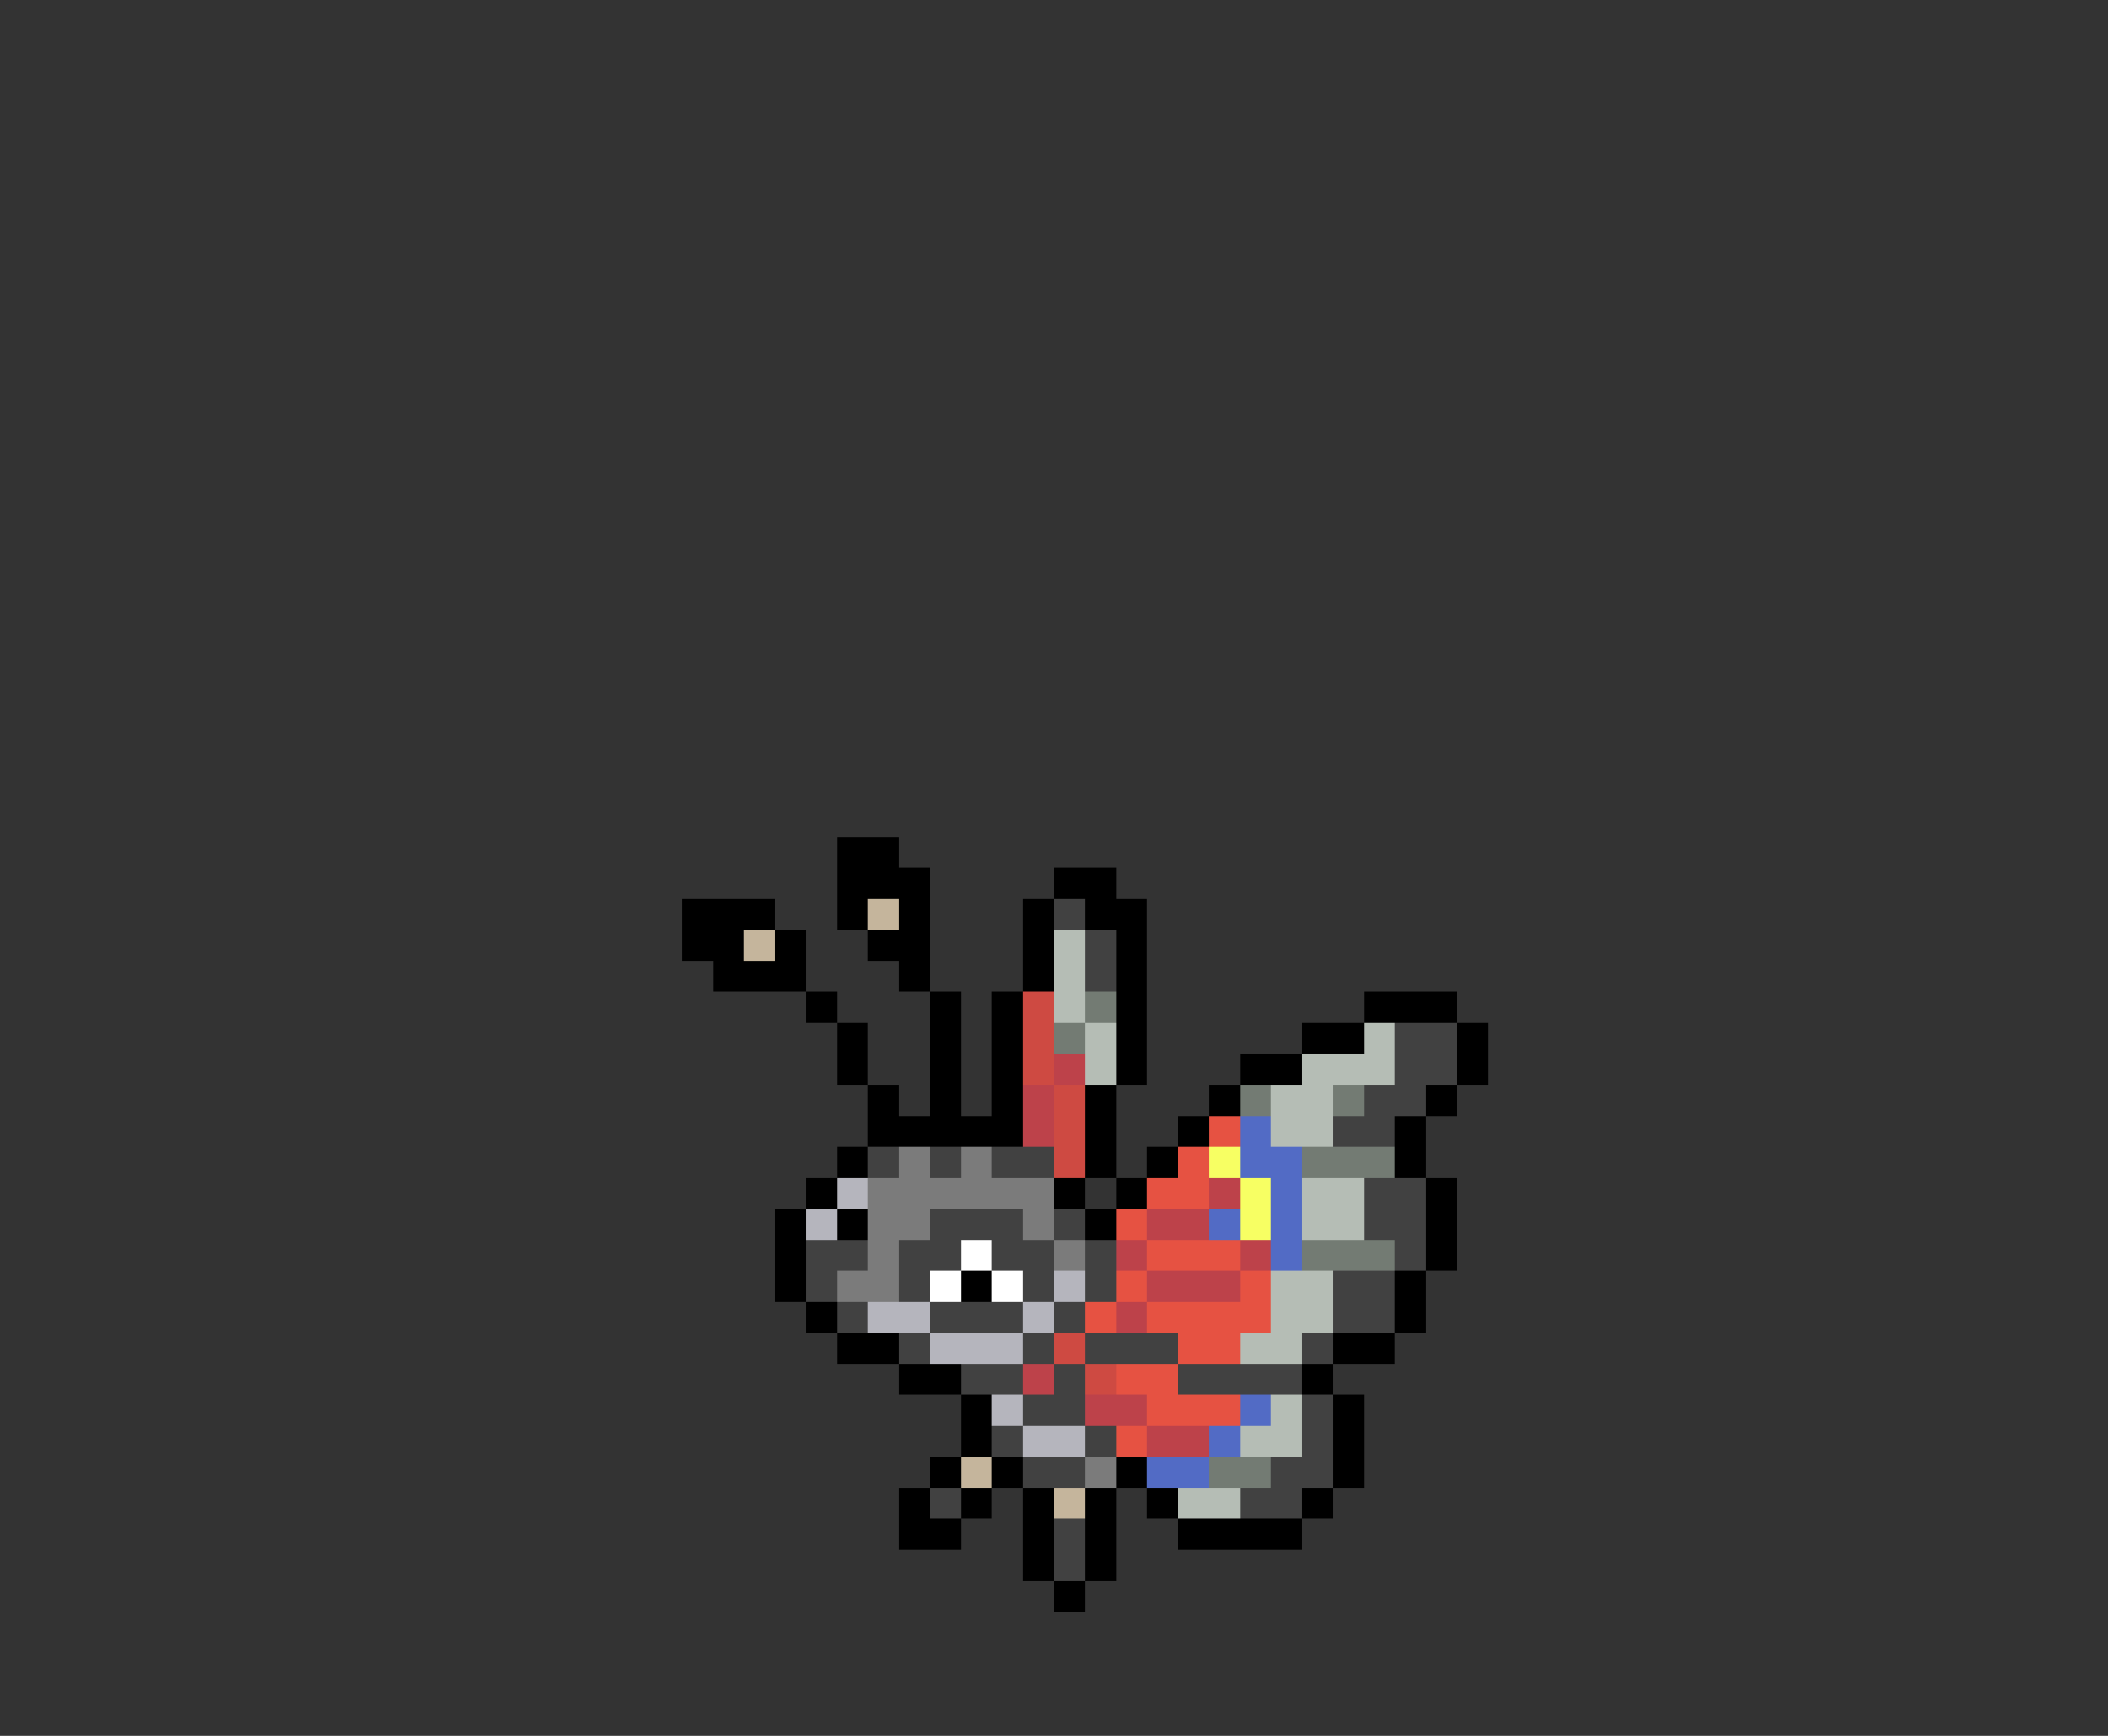 <svg xmlns="http://www.w3.org/2000/svg" viewBox="0 -0.5 68 56" shape-rendering="crispEdges">
<rect x="0" y="-0.5" width="68" height="56" fill="#333333" stroke="none"/>
<path stroke="#000000" d="M27 27h2M27 28h3M34 28h2M22 29h3M27 29h1M29 29h1M33 29h1M35 29h2M22 30h2M25 30h1M28 30h2M33 30h1M36 30h1M23 31h3M29 31h1M33 31h1M36 31h1M26 32h1M30 32h1M32 32h1M36 32h1M44 32h3M27 33h1M30 33h1M32 33h1M36 33h1M42 33h2M47 33h1M27 34h1M30 34h1M32 34h1M36 34h1M40 34h2M47 34h1M28 35h1M30 35h1M32 35h1M35 35h1M39 35h1M46 35h1M28 36h5M35 36h1M38 36h1M45 36h1M27 37h1M35 37h1M37 37h1M45 37h1M26 38h1M34 38h1M36 38h1M46 38h1M25 39h1M27 39h1M35 39h1M46 39h1M25 40h1M46 40h1M25 41h1M31 41h1M45 41h1M26 42h1M45 42h1M27 43h2M43 43h2M29 44h2M42 44h1M31 45h1M43 45h1M31 46h1M43 46h1M30 47h1M32 47h1M36 47h1M43 47h1M29 48h1M31 48h1M33 48h1M35 48h1M37 48h1M42 48h1M29 49h2M33 49h1M35 49h1M38 49h4M33 50h1M35 50h1M34 51h1" />
<path stroke="#c5b59c" d="M28 29h1M24 30h1M31 47h1M34 48h1" />
<path stroke="#414141" d="M34 29h1M35 30h1M35 31h1M45 33h2M45 34h2M44 35h2M43 36h2M28 37h1M30 37h1M32 37h2M44 38h2M30 39h3M34 39h1M44 39h2M26 40h2M29 40h2M32 40h2M35 40h1M45 40h1M26 41h1M29 41h1M33 41h1M35 41h1M43 41h2M27 42h1M30 42h3M34 42h1M43 42h2M29 43h1M33 43h1M35 43h3M42 43h1M31 44h2M34 44h1M38 44h4M33 45h2M42 45h1M32 46h1M35 46h1M42 46h1M33 47h2M41 47h2M30 48h1M40 48h2M34 49h1M34 50h1" />
<path stroke="#b5bdb5" d="M34 30h1M34 31h1M34 32h1M35 33h1M44 33h1M35 34h1M42 34h3M41 35h2M41 36h2M42 38h2M42 39h2M41 41h2M41 42h2M40 43h2M41 45h1M40 46h2M38 48h2" />
<path stroke="#ce4a42" d="M33 32h1M33 33h1M33 34h1M34 35h1M34 36h1M34 37h1M34 43h1M35 44h1" />
<path stroke="#737b73" d="M35 32h1M34 33h1M40 35h1M43 35h1M42 37h3M42 40h3M39 47h2" />
<path stroke="#bd424a" d="M34 34h1M33 35h1M33 36h1M39 38h1M37 39h2M36 40h1M40 40h1M37 41h3M36 42h1M33 44h1M35 45h2M37 46h2" />
<path stroke="#e65242" d="M39 36h1M38 37h1M37 38h2M36 39h1M37 40h3M36 41h1M40 41h1M35 42h1M37 42h4M38 43h2M36 44h2M37 45h3M36 46h1" />
<path stroke="#526bc5" d="M40 36h1M40 37h2M41 38h1M39 39h1M41 39h1M41 40h1M40 45h1M39 46h1M37 47h2" />
<path stroke="#7b7b7b" d="M29 37h1M31 37h1M28 38h6M28 39h2M33 39h1M28 40h1M34 40h1M27 41h2M35 47h1" />
<path stroke="#f7ff63" d="M39 37h1M40 38h1M40 39h1" />
<path stroke="#b5b5bd" d="M27 38h1M26 39h1M34 41h1M28 42h2M33 42h1M30 43h3M32 45h1M33 46h2" />
<path stroke="#ffffff" d="M31 40h1M30 41h1M32 41h1" />
</svg>